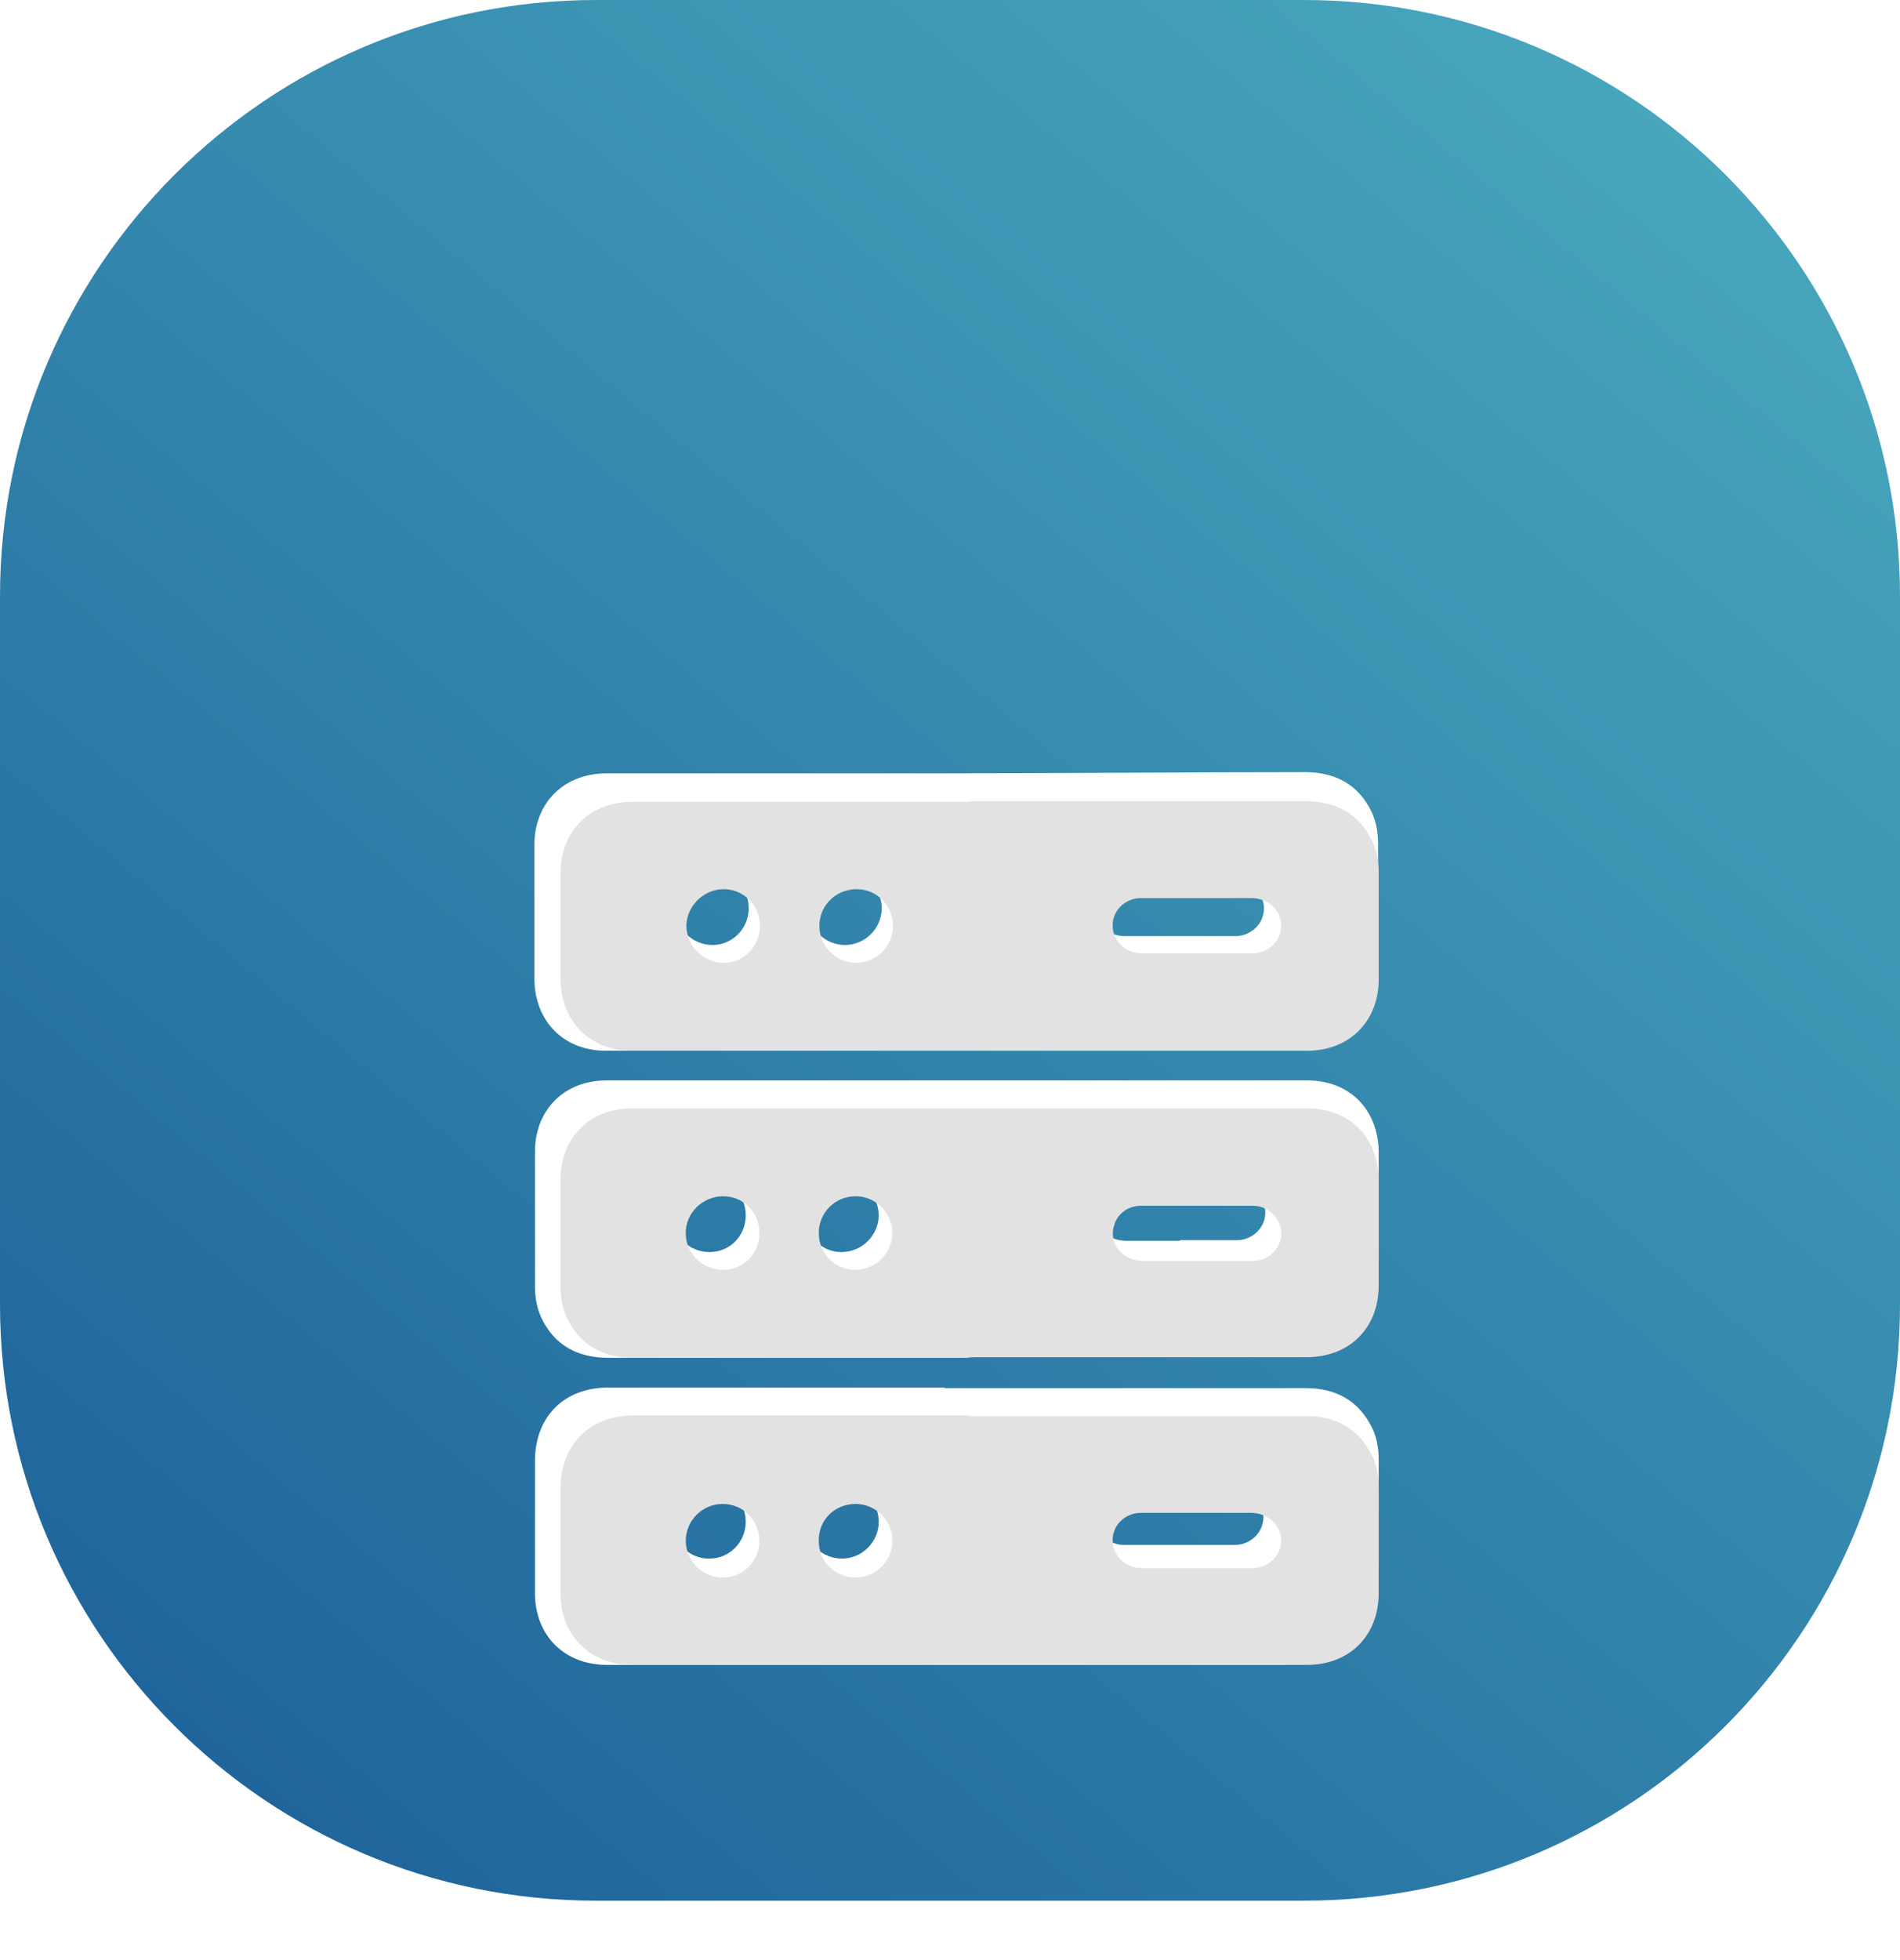 <svg width="32" height="33" viewBox="0 0 32 33" fill="none" xmlns="http://www.w3.org/2000/svg">
<path d="M10.04 32L21.96 32C27.505 32 32 27.505 32 21.96V10.04C32 4.495 27.505 0 21.96 0H10.04C4.495 0 0 4.495 0 10.04L0 21.96C0 27.505 4.495 32 10.04 32Z" fill="url(#paint0_linear_1_358)"/>
<g filter="url(#filter0_d_1_358)">
<path d="M15.89 9.02C17.78 9.02 20.1 9 21.98 9C22.49 9 22.89 9.21 23.11 9.69C23.18 9.85 23.21 10.02 23.21 10.2C23.21 10.8 23.21 11.4 23.21 12C23.21 12.71 22.28 13.22 21.58 13.22C17.79 13.22 14 13.69 10.2 13.69C9.5 13.69 9.01 13.2 9 12.49C9 11.89 9 10.83 9 10.23C9 9.51 9.5 9.02 10.22 9.02C12.11 9.02 14 9.02 15.89 9.02ZM19.74 10.65C19.42 10.65 19.24 10.82 18.93 10.83C18.65 10.83 18.44 11.05 18.45 11.3C18.45 11.54 18.66 11.76 18.93 11.76C19.56 11.76 20.19 11.76 20.81 11.76C21.02 11.76 21.2 11.62 21.26 11.45C21.37 11.14 21.14 10.84 20.8 10.83C20.5 10.83 20.05 10.65 19.74 10.65ZM14.85 11.29C14.85 10.95 14.58 10.67 14.24 10.67C13.89 10.67 13.61 10.94 13.61 11.29C13.61 11.63 13.89 11.91 14.23 11.91C14.57 11.91 14.85 11.63 14.85 11.29ZM12.61 11.29C12.61 10.95 12.34 10.67 12 10.67C11.66 10.67 11.38 10.95 11.37 11.28C11.37 11.62 11.65 11.91 12 11.91C12.34 11.91 12.61 11.63 12.61 11.29Z" fill="white"/>
<path d="M15.88 18.86C14 18.86 12.12 18.86 10.24 18.86C9.73 18.86 9.33 18.65 9.11 18.17C9.04 18.01 9.01 17.84 9.01 17.66C9.01 17.06 9.01 15.99 9.01 15.39C9.01 14.68 9.51 14.19 10.21 14.19C14 14.19 18.23 14.19 22.02 14.19C22.73 14.19 23.21 14.68 23.22 15.39C23.22 15.98 23.22 16.58 23.22 17.17C23.22 17.89 22.29 18.39 21.57 18.39C19.67 18.39 17.78 18.86 15.88 18.86ZM19.87 16.88C19.87 16.88 20.51 16.88 20.83 16.88C21.1 16.88 21.31 16.66 21.31 16.42C21.31 16.17 21.1 16 20.83 15.99C20.2 15.99 19.42 15.82 18.79 15.83C18.57 15.83 18.56 16.12 18.49 16.31C18.38 16.62 18.61 16.88 18.96 16.89C19.26 16.89 19.57 16.89 19.87 16.89V16.88ZM13.56 16.46C13.56 16.8 13.83 17.08 14.17 17.08C14.51 17.08 14.79 16.81 14.8 16.47C14.8 16.12 14.52 15.84 14.18 15.84C13.84 15.84 13.56 16.11 13.56 16.46ZM12.56 16.46C12.56 16.11 12.29 15.84 11.95 15.84C11.6 15.84 11.31 16.13 11.32 16.47C11.32 16.81 11.61 17.08 11.95 17.08C12.29 17.08 12.56 16.81 12.56 16.46Z" fill="white"/>
<path d="M15.9 19.37C17.79 19.37 20.11 19.37 21.99 19.37C22.5 19.37 22.89 19.58 23.12 20.06C23.19 20.22 23.22 20.39 23.22 20.57C23.22 21.16 23.22 21.76 23.22 22.35C23.22 23.07 22.3 24.03 21.59 24.03C17.8 24.03 14.01 24.03 10.22 24.03C9.51 24.03 9.01 23.54 9.01 22.82C9.01 22.24 9.01 21.18 9.01 20.6C9.01 19.85 9.5 19.36 10.25 19.36C12.14 19.36 14.02 19.36 15.91 19.36L15.9 19.37ZM19.73 21C19.42 21 19.1 21 18.79 21C18.51 21 18.3 21.22 18.31 21.47C18.31 21.71 18.65 22.01 18.92 22.01C19.55 22.01 20.18 22.01 20.8 22.01C21.01 22.01 21.19 21.87 21.25 21.7C21.36 21.39 21.15 21.08 20.8 21.07C20.49 21.07 20.04 21 19.73 21ZM14.8 21.62C14.8 21.28 14.52 21 14.18 21C13.83 21 13.55 21.27 13.56 21.63C13.56 21.97 13.84 22.24 14.18 22.24C14.52 22.24 14.8 21.96 14.8 21.62ZM12.56 21.62C12.56 21.28 12.29 21 11.94 21C11.6 21 11.32 21.28 11.32 21.62C11.32 21.96 11.61 22.25 11.95 22.24C12.29 22.24 12.56 21.96 12.56 21.62Z" fill="white"/>
<path d="M16.33 9.49C18.22 9.49 20.1 9.49 21.99 9.49C22.5 9.49 22.9 9.7 23.12 10.18C23.19 10.34 23.22 10.51 23.22 10.69C23.22 11.29 23.22 11.89 23.22 12.49C23.22 13.2 22.72 13.69 22.02 13.69C18.23 13.69 14.44 13.69 10.64 13.69C9.94 13.69 9.45 13.2 9.44 12.49C9.44 11.9 9.44 11.3 9.44 10.71C9.44 9.99 9.93 9.5 10.66 9.5C12.55 9.5 14.44 9.5 16.33 9.5V9.49ZM20.18 11.12C19.86 11.12 19.54 11.12 19.22 11.12C18.94 11.12 18.73 11.34 18.74 11.59C18.74 11.83 18.95 12.05 19.22 12.05C19.85 12.05 20.48 12.05 21.1 12.05C21.31 12.05 21.49 11.91 21.55 11.74C21.66 11.43 21.43 11.13 21.09 11.12C20.79 11.12 20.48 11.12 20.18 11.12ZM15.04 11.59C15.04 11.25 14.77 10.97 14.43 10.97C14.08 10.97 13.8 11.24 13.8 11.59C13.8 11.93 14.08 12.21 14.42 12.21C14.76 12.21 15.04 11.93 15.04 11.59ZM12.8 11.59C12.8 11.25 12.53 10.97 12.19 10.97C11.85 10.97 11.57 11.25 11.56 11.58C11.56 11.92 11.84 12.21 12.19 12.21C12.53 12.21 12.8 11.93 12.8 11.59Z" fill="#E2E2E2"/>
<path d="M16.31 18.86C14.43 18.86 12.55 18.86 10.67 18.86C10.16 18.86 9.76 18.65 9.54 18.17C9.47 18.01 9.44 17.84 9.44 17.66C9.44 17.06 9.44 16.46 9.44 15.86C9.44 15.15 9.94 14.66 10.64 14.66C14.43 14.66 18.22 14.66 22.02 14.66C22.73 14.66 23.21 15.15 23.22 15.86C23.22 16.45 23.22 17.05 23.22 17.64C23.22 18.36 22.73 18.85 22 18.85C20.1 18.85 18.21 18.85 16.31 18.85V18.86ZM20.14 17.23C20.46 17.23 20.78 17.23 21.1 17.23C21.37 17.23 21.58 17.01 21.58 16.77C21.58 16.52 21.37 16.3 21.1 16.3C20.47 16.3 19.84 16.3 19.22 16.3C19 16.3 18.83 16.43 18.77 16.61C18.66 16.92 18.89 17.22 19.24 17.23C19.54 17.23 19.85 17.23 20.15 17.23H20.14ZM13.79 16.76C13.79 17.1 14.06 17.38 14.4 17.38C14.74 17.38 15.02 17.11 15.03 16.77C15.03 16.42 14.75 16.14 14.41 16.14C14.07 16.14 13.79 16.41 13.79 16.76ZM12.79 16.76C12.79 16.41 12.52 16.14 12.18 16.14C11.83 16.14 11.54 16.43 11.55 16.77C11.55 17.11 11.84 17.38 12.18 17.38C12.52 17.38 12.79 17.11 12.79 16.76Z" fill="#E2E2E2"/>
<path d="M16.33 19.84C18.22 19.84 20.1 19.84 21.99 19.84C22.5 19.84 22.89 20.05 23.12 20.53C23.19 20.69 23.22 20.86 23.22 21.04C23.22 21.63 23.22 22.23 23.22 22.82C23.22 23.54 22.73 24.03 22.01 24.03C18.22 24.03 14.44 24.03 10.65 24.03C9.94 24.03 9.44 23.54 9.44 22.82C9.44 22.24 9.44 21.65 9.44 21.07C9.44 20.32 9.93 19.83 10.68 19.83C12.57 19.83 14.45 19.83 16.34 19.83L16.33 19.84ZM20.16 21.47C19.85 21.47 19.53 21.47 19.22 21.47C18.94 21.47 18.73 21.69 18.74 21.94C18.74 22.18 18.95 22.4 19.22 22.4C19.85 22.4 20.48 22.4 21.1 22.4C21.31 22.4 21.49 22.26 21.55 22.09C21.66 21.78 21.43 21.48 21.08 21.47C20.77 21.47 20.46 21.47 20.15 21.47H20.16ZM15.03 21.94C15.03 21.6 14.75 21.32 14.41 21.32C14.06 21.32 13.78 21.59 13.79 21.95C13.79 22.29 14.07 22.56 14.41 22.56C14.75 22.56 15.03 22.28 15.03 21.94ZM12.79 21.94C12.79 21.6 12.52 21.32 12.17 21.32C11.83 21.32 11.55 21.6 11.55 21.94C11.55 22.28 11.84 22.57 12.18 22.56C12.52 22.56 12.79 22.28 12.79 21.94Z" fill="#E2E2E2"/>
</g>
<defs>
<filter id="filter0_d_1_358" x="5" y="9" width="22.22" height="23.04" filterUnits="userSpaceOnUse" color-interpolation-filters="sRGB">
<feFlood flood-opacity="0" result="BackgroundImageFix"/>
<feColorMatrix in="SourceAlpha" type="matrix" values="0 0 0 0 0 0 0 0 0 0 0 0 0 0 0 0 0 0 127 0" result="hardAlpha"/>
<feOffset dy="4"/>
<feGaussianBlur stdDeviation="2"/>
<feComposite in2="hardAlpha" operator="out"/>
<feColorMatrix type="matrix" values="0 0 0 0 0.049 0 0 0 0 0.165 0 0 0 0 0.392 0 0 0 0.25 0"/>
<feBlend mode="normal" in2="BackgroundImageFix" result="effect1_dropShadow_1_358"/>
<feBlend mode="normal" in="SourceGraphic" in2="effect1_dropShadow_1_358" result="shape"/>
</filter>
<linearGradient id="paint0_linear_1_358" x1="28.786" y1="-0.146" x2="-0.228" y2="34.684" gradientUnits="userSpaceOnUse">
<stop stop-color="#49A9BE"/>
<stop offset="1" stop-color="#185A96"/>
</linearGradient>
</defs>
</svg>
